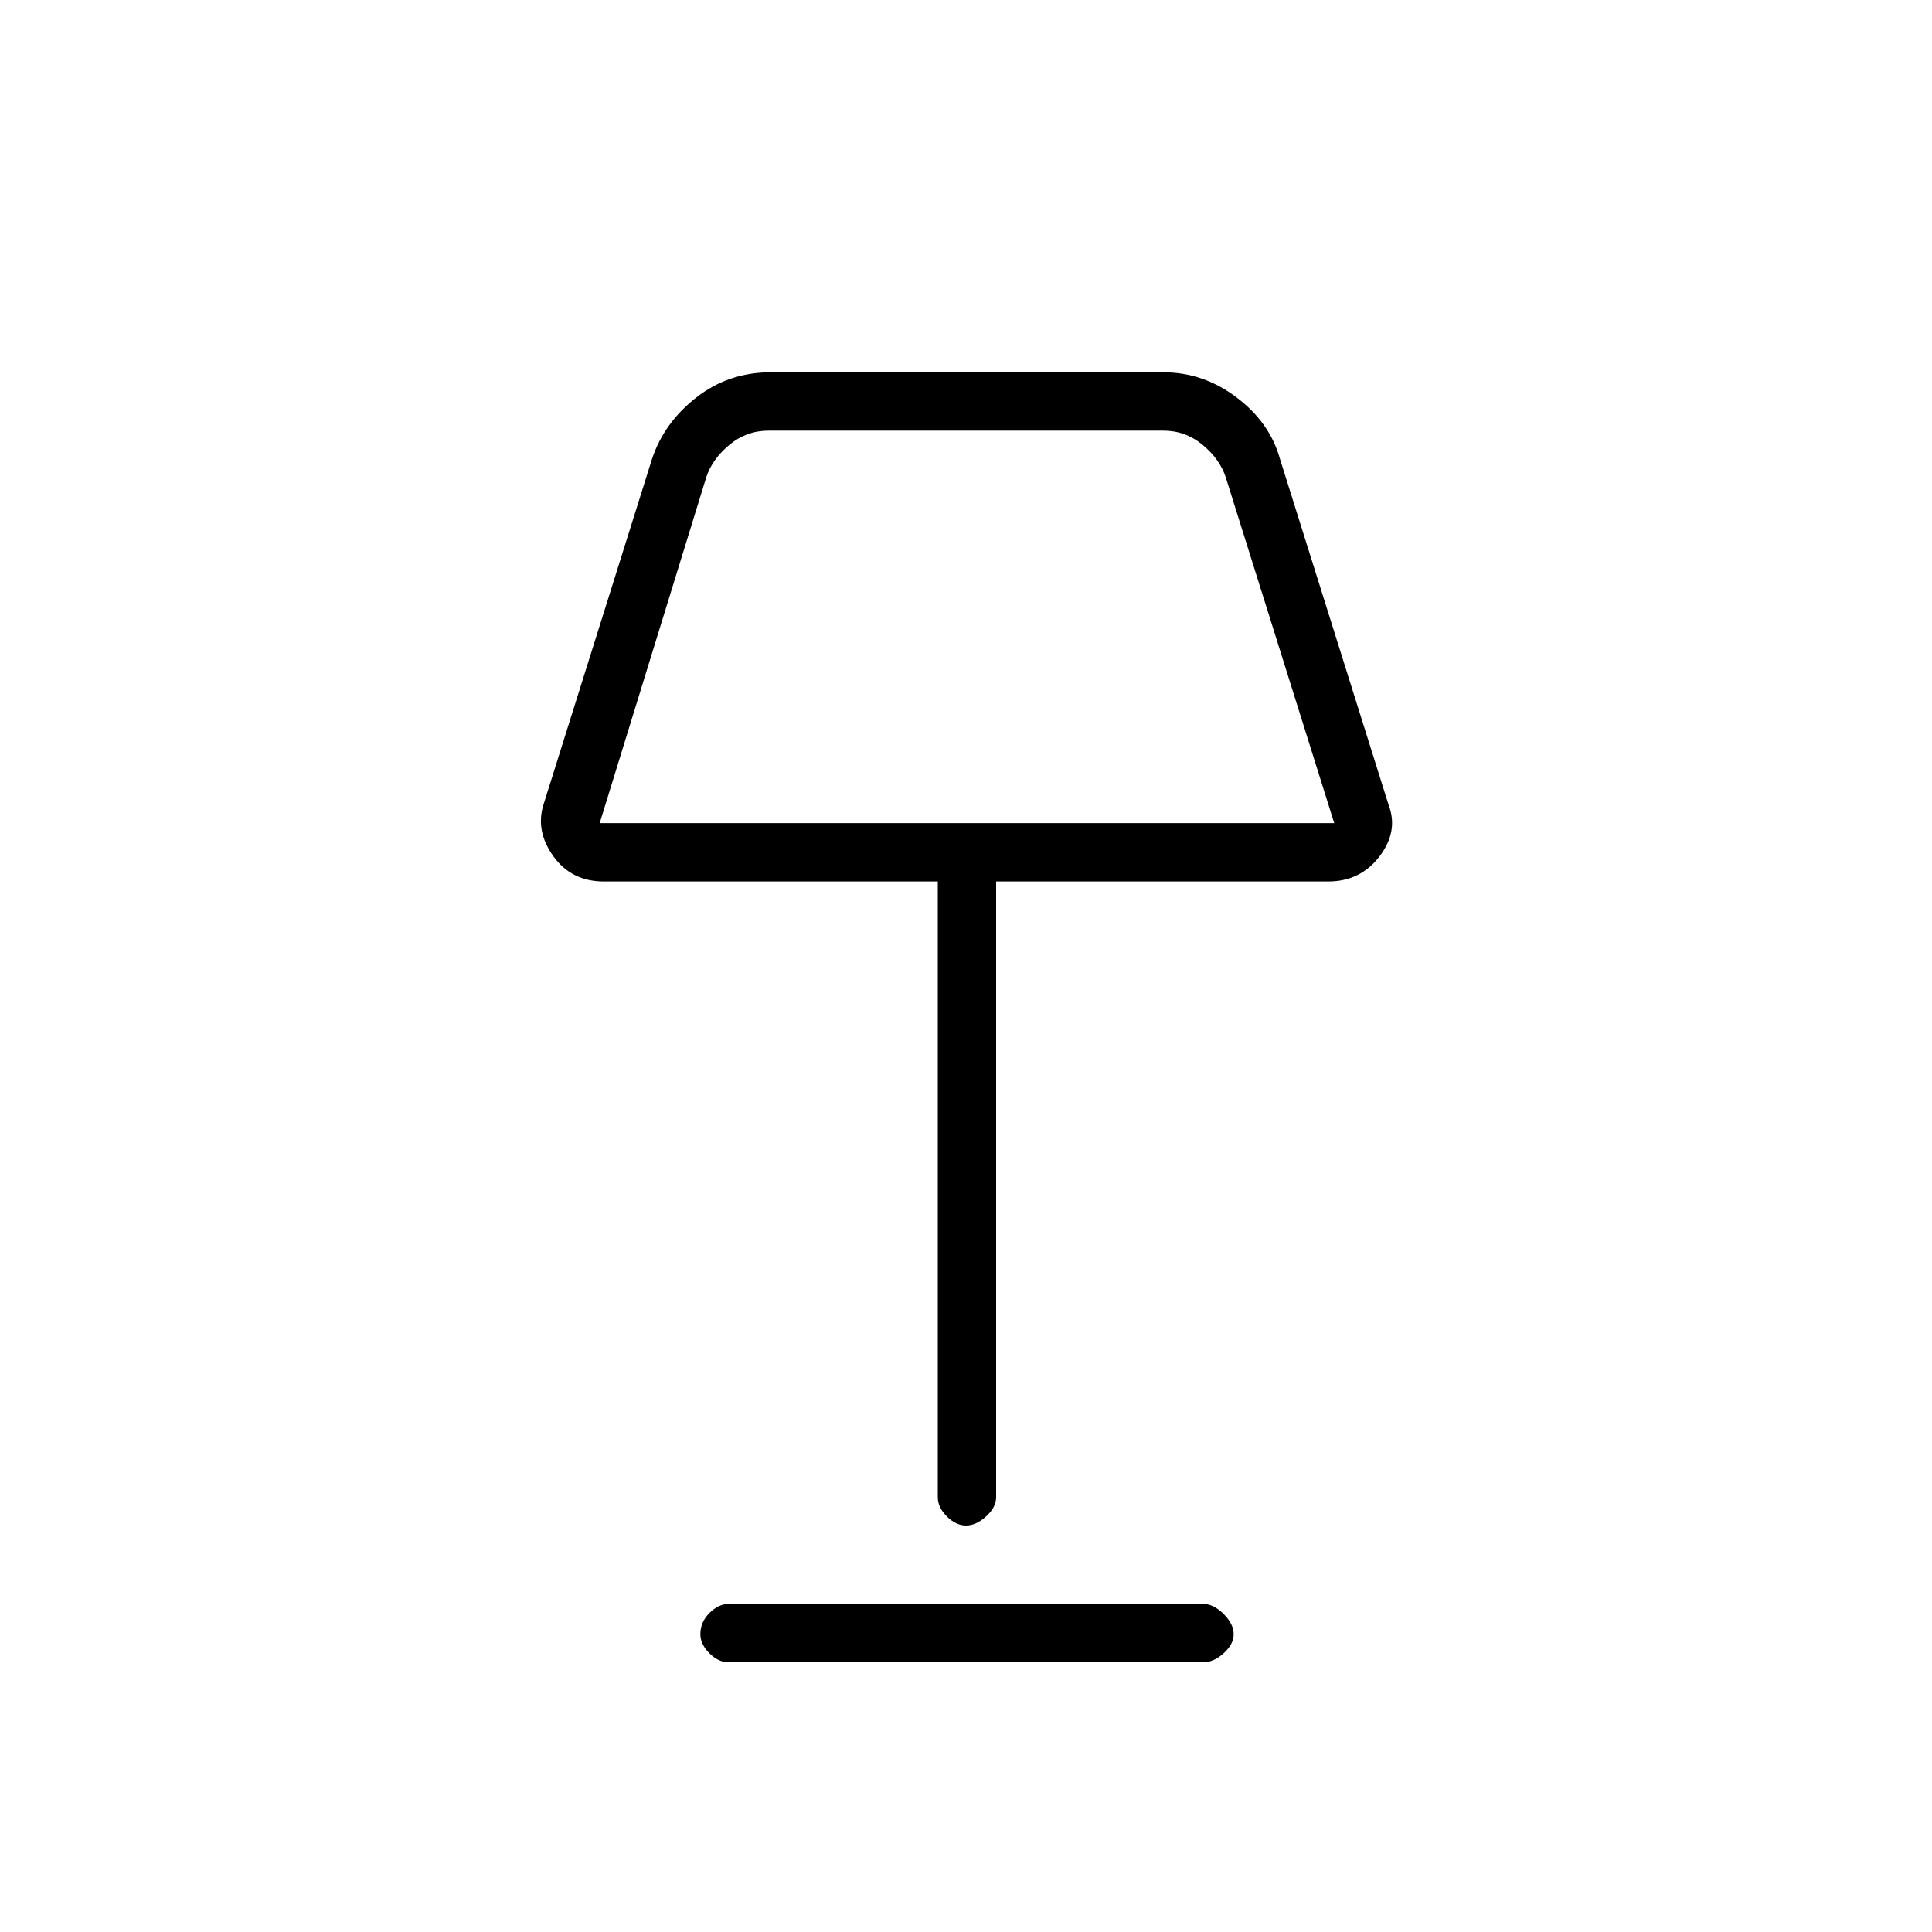 <svg xmlns="http://www.w3.org/2000/svg" height="20" width="20"><path d="M10 15.792q-.104 0-.198-.094-.094-.094-.094-.198V9.125H6.25q-.333 0-.521-.26-.187-.261-.104-.532L6.75 4.75q.125-.375.458-.635.334-.261.771-.261h4.063q.416 0 .76.261.344.26.448.635l1.125 3.583q.104.271-.094.532-.198.26-.531.26h-3.438V15.5q0 .104-.104.198-.104.094-.208.094ZM6.208 8.521h7.604l-1.124-3.583q-.063-.188-.24-.334-.177-.146-.406-.146H7.958q-.229 0-.406.146-.177.146-.24.334Zm1.334 8.687q-.104 0-.198-.093-.094-.094-.094-.198 0-.125.094-.219t.198-.094h4.916q.104 0 .209.104.104.104.104.209 0 .104-.104.198-.105.093-.209.093ZM10 6.5Z"/></svg>